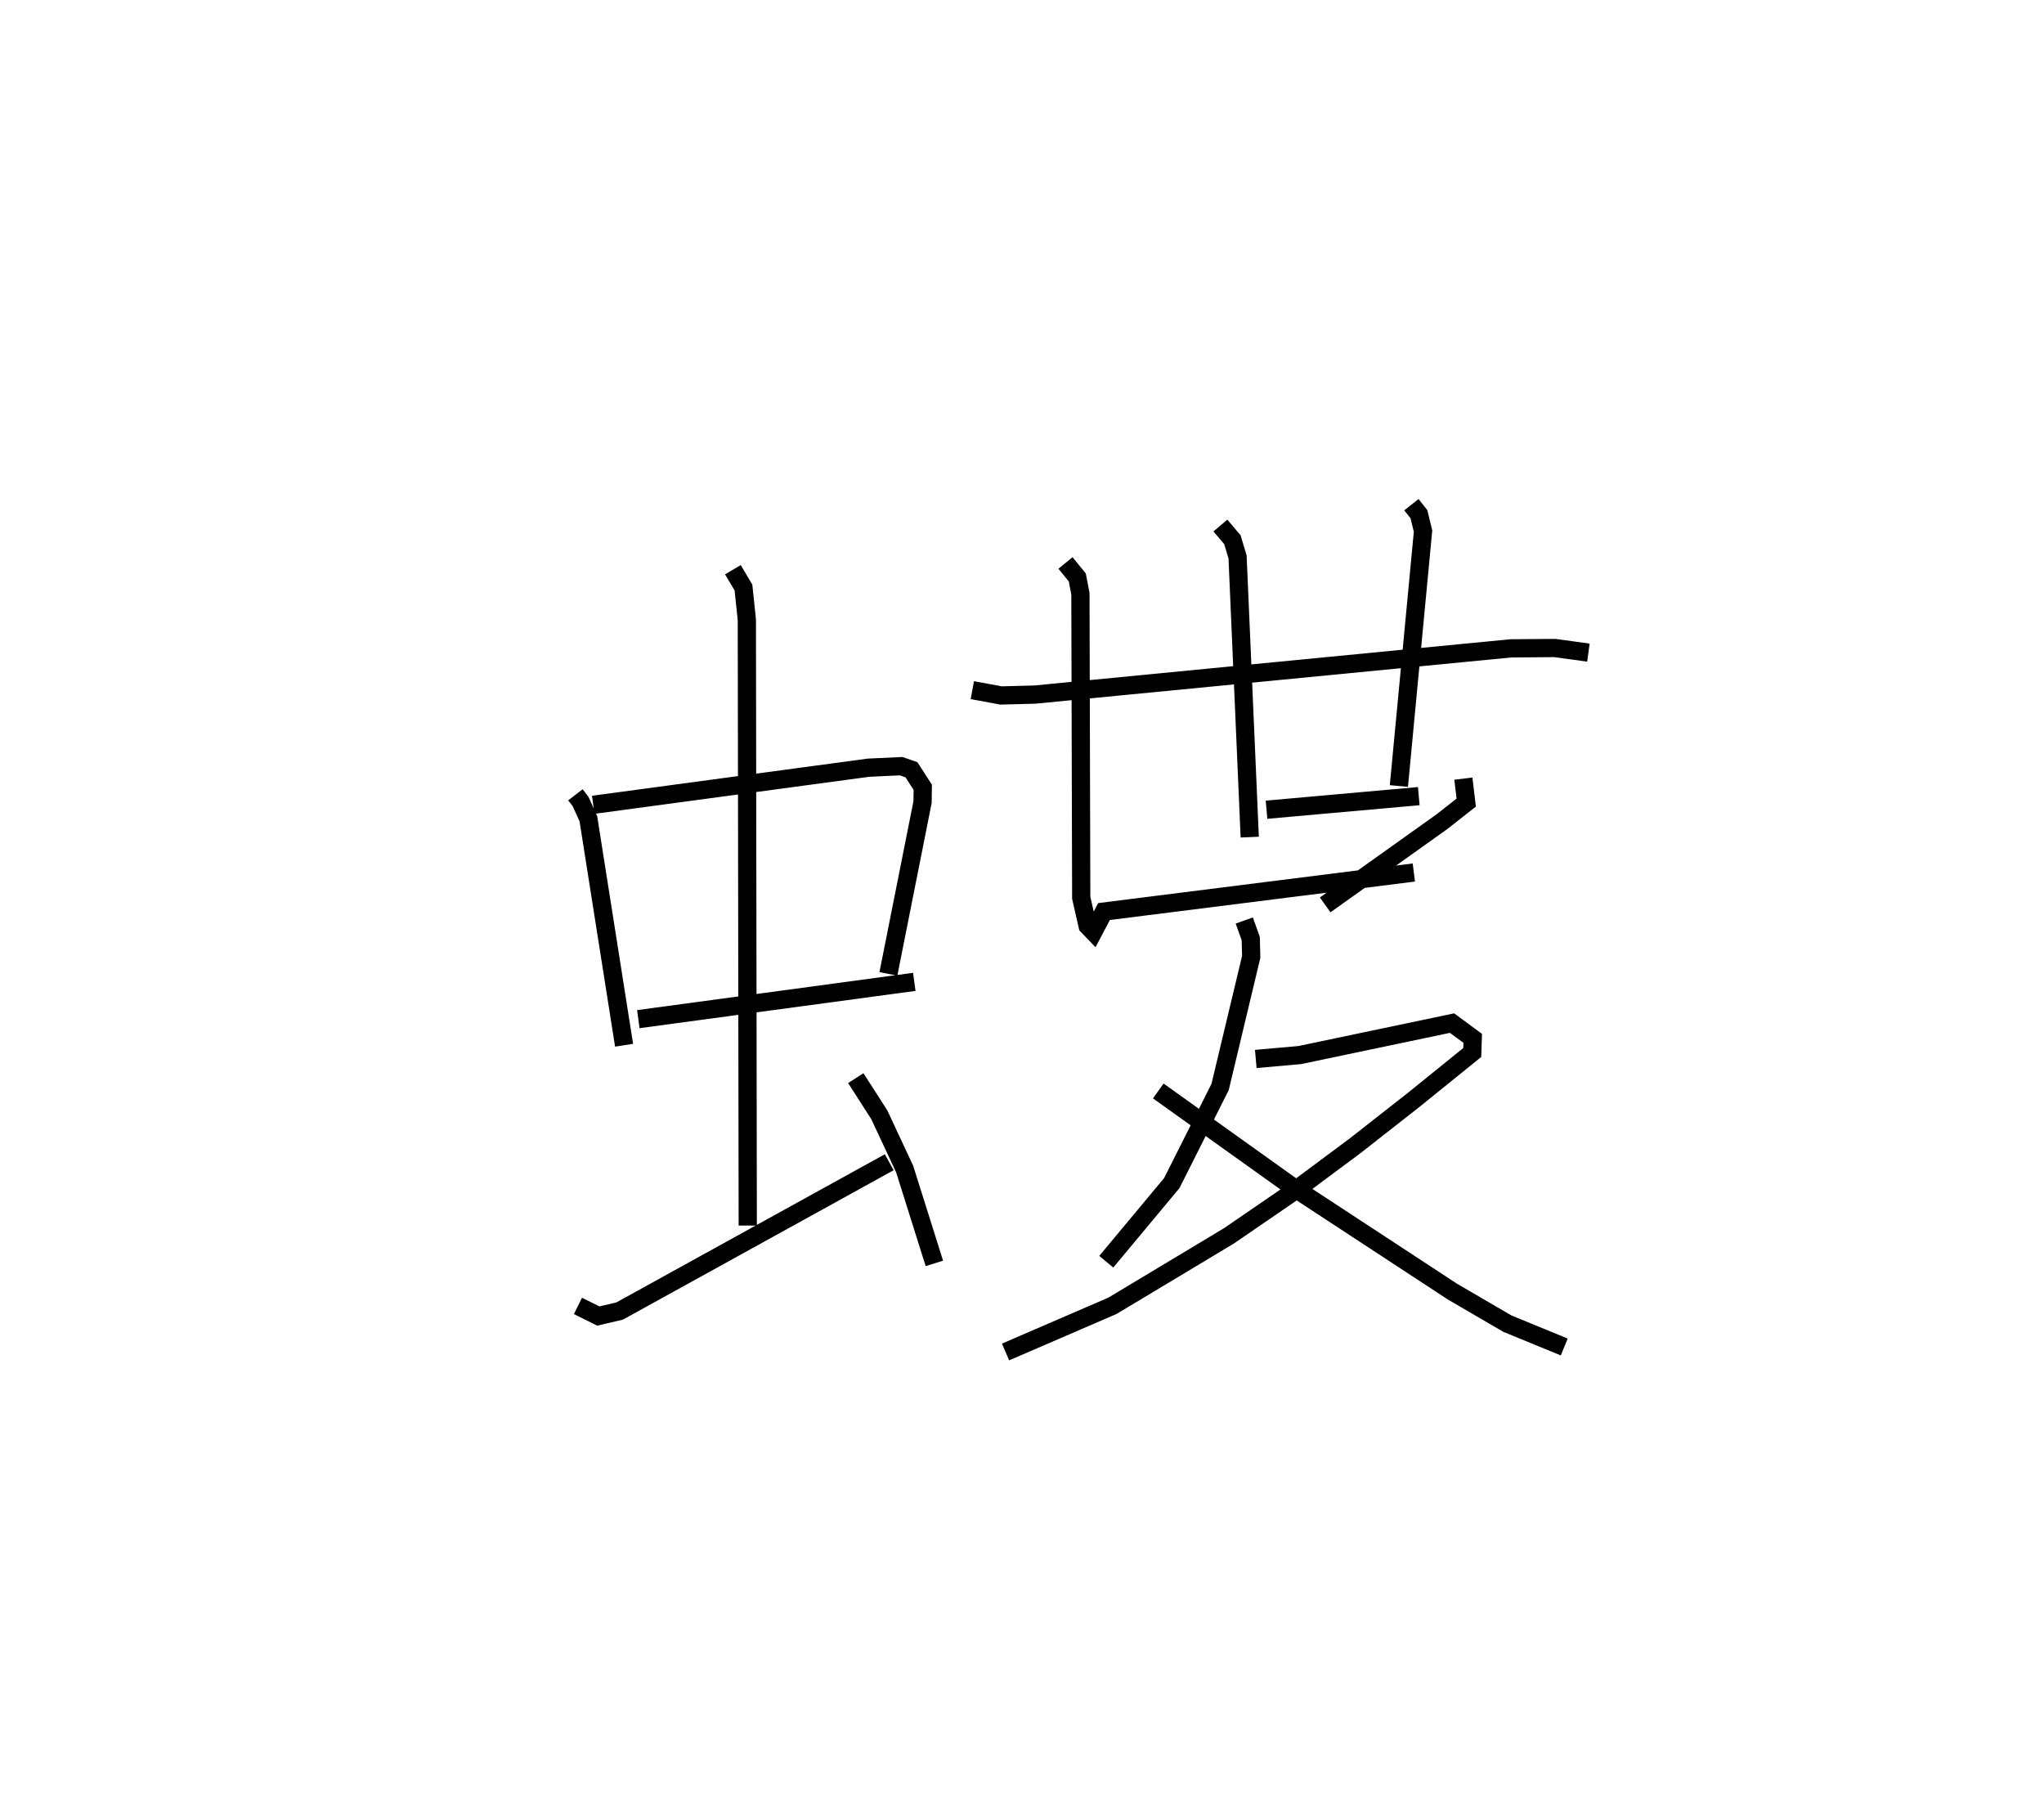 <?xml version="1.0" encoding="utf-8" ?>
<svg baseProfile="full" height="99.167" version="1.1" width="112.153" xmlns="http://www.w3.org/2000/svg" xmlns:ev="http://www.w3.org/2001/xml-events" xmlns:xlink="http://www.w3.org/1999/xlink"><defs /><rect fill="white" height="99.167" width="112.153" x="0" y="0" /><path d="M25,25 m0.0,0.0 m6.574,18.603 l0.284,0.372 0.426,0.943 l1.959,12.424 m-1.693,-13.19 l15.108,-2.036 1.784,-0.083 l0.568,0.196 0.621,0.962 l-0.011,0.814 -1.874,9.422 m-13.722,2.484 l15.143,-2.045 m-9.953,-22.611 l0.579,0.976 0.186,1.77 l0.05,33.235 m-9.317,4.407 l1.119,0.555 1.17,-0.275 l14.791,-8.162 m-1.836,-4.613 l1.287,2.002 1.396,2.986 l1.629,5.175 m2.083,-31.449 l1.577,0.291 1.857,-0.048 l26.115,-2.536 2.405,-0.019 l1.85,0.253 m-20.193,-6.972 l0.658,0.777 0.284,0.941 l0.668,15.376 m8.871,-18.238 l0.413,0.522 0.225,0.927 l-1.325,13.985 m-7.263,1.301 l8.354,-0.746 m-19.385,-12.792 l0.647,0.793 0.173,0.896 l0.044,16.68 0.351,1.539 l0.314,0.328 0.587,-1.112 l16.998,-2.142 m2.718,-5.15 l0.157,1.314 -1.329,1.045 l-6.41,4.568 m-4.439,0.857 l0.354,0.99 0.026,1.003 l-1.707,7.139 -2.65,5.272 l-3.596,4.315 m8.204,-11.124 l2.415,-0.214 8.353,-1.753 l1.136,0.837 -0.026,0.775 l-3.238,2.618 -3.187,2.498 l-3.354,2.495 -3.581,2.454 l-6.387,3.834 -5.861,2.531 m8.38,-14.32 l7.289,5.207 8.842,5.795 l3.028,1.765 3.116,1.279 " fill="none" stroke="black" stroke-width="1" /></svg>